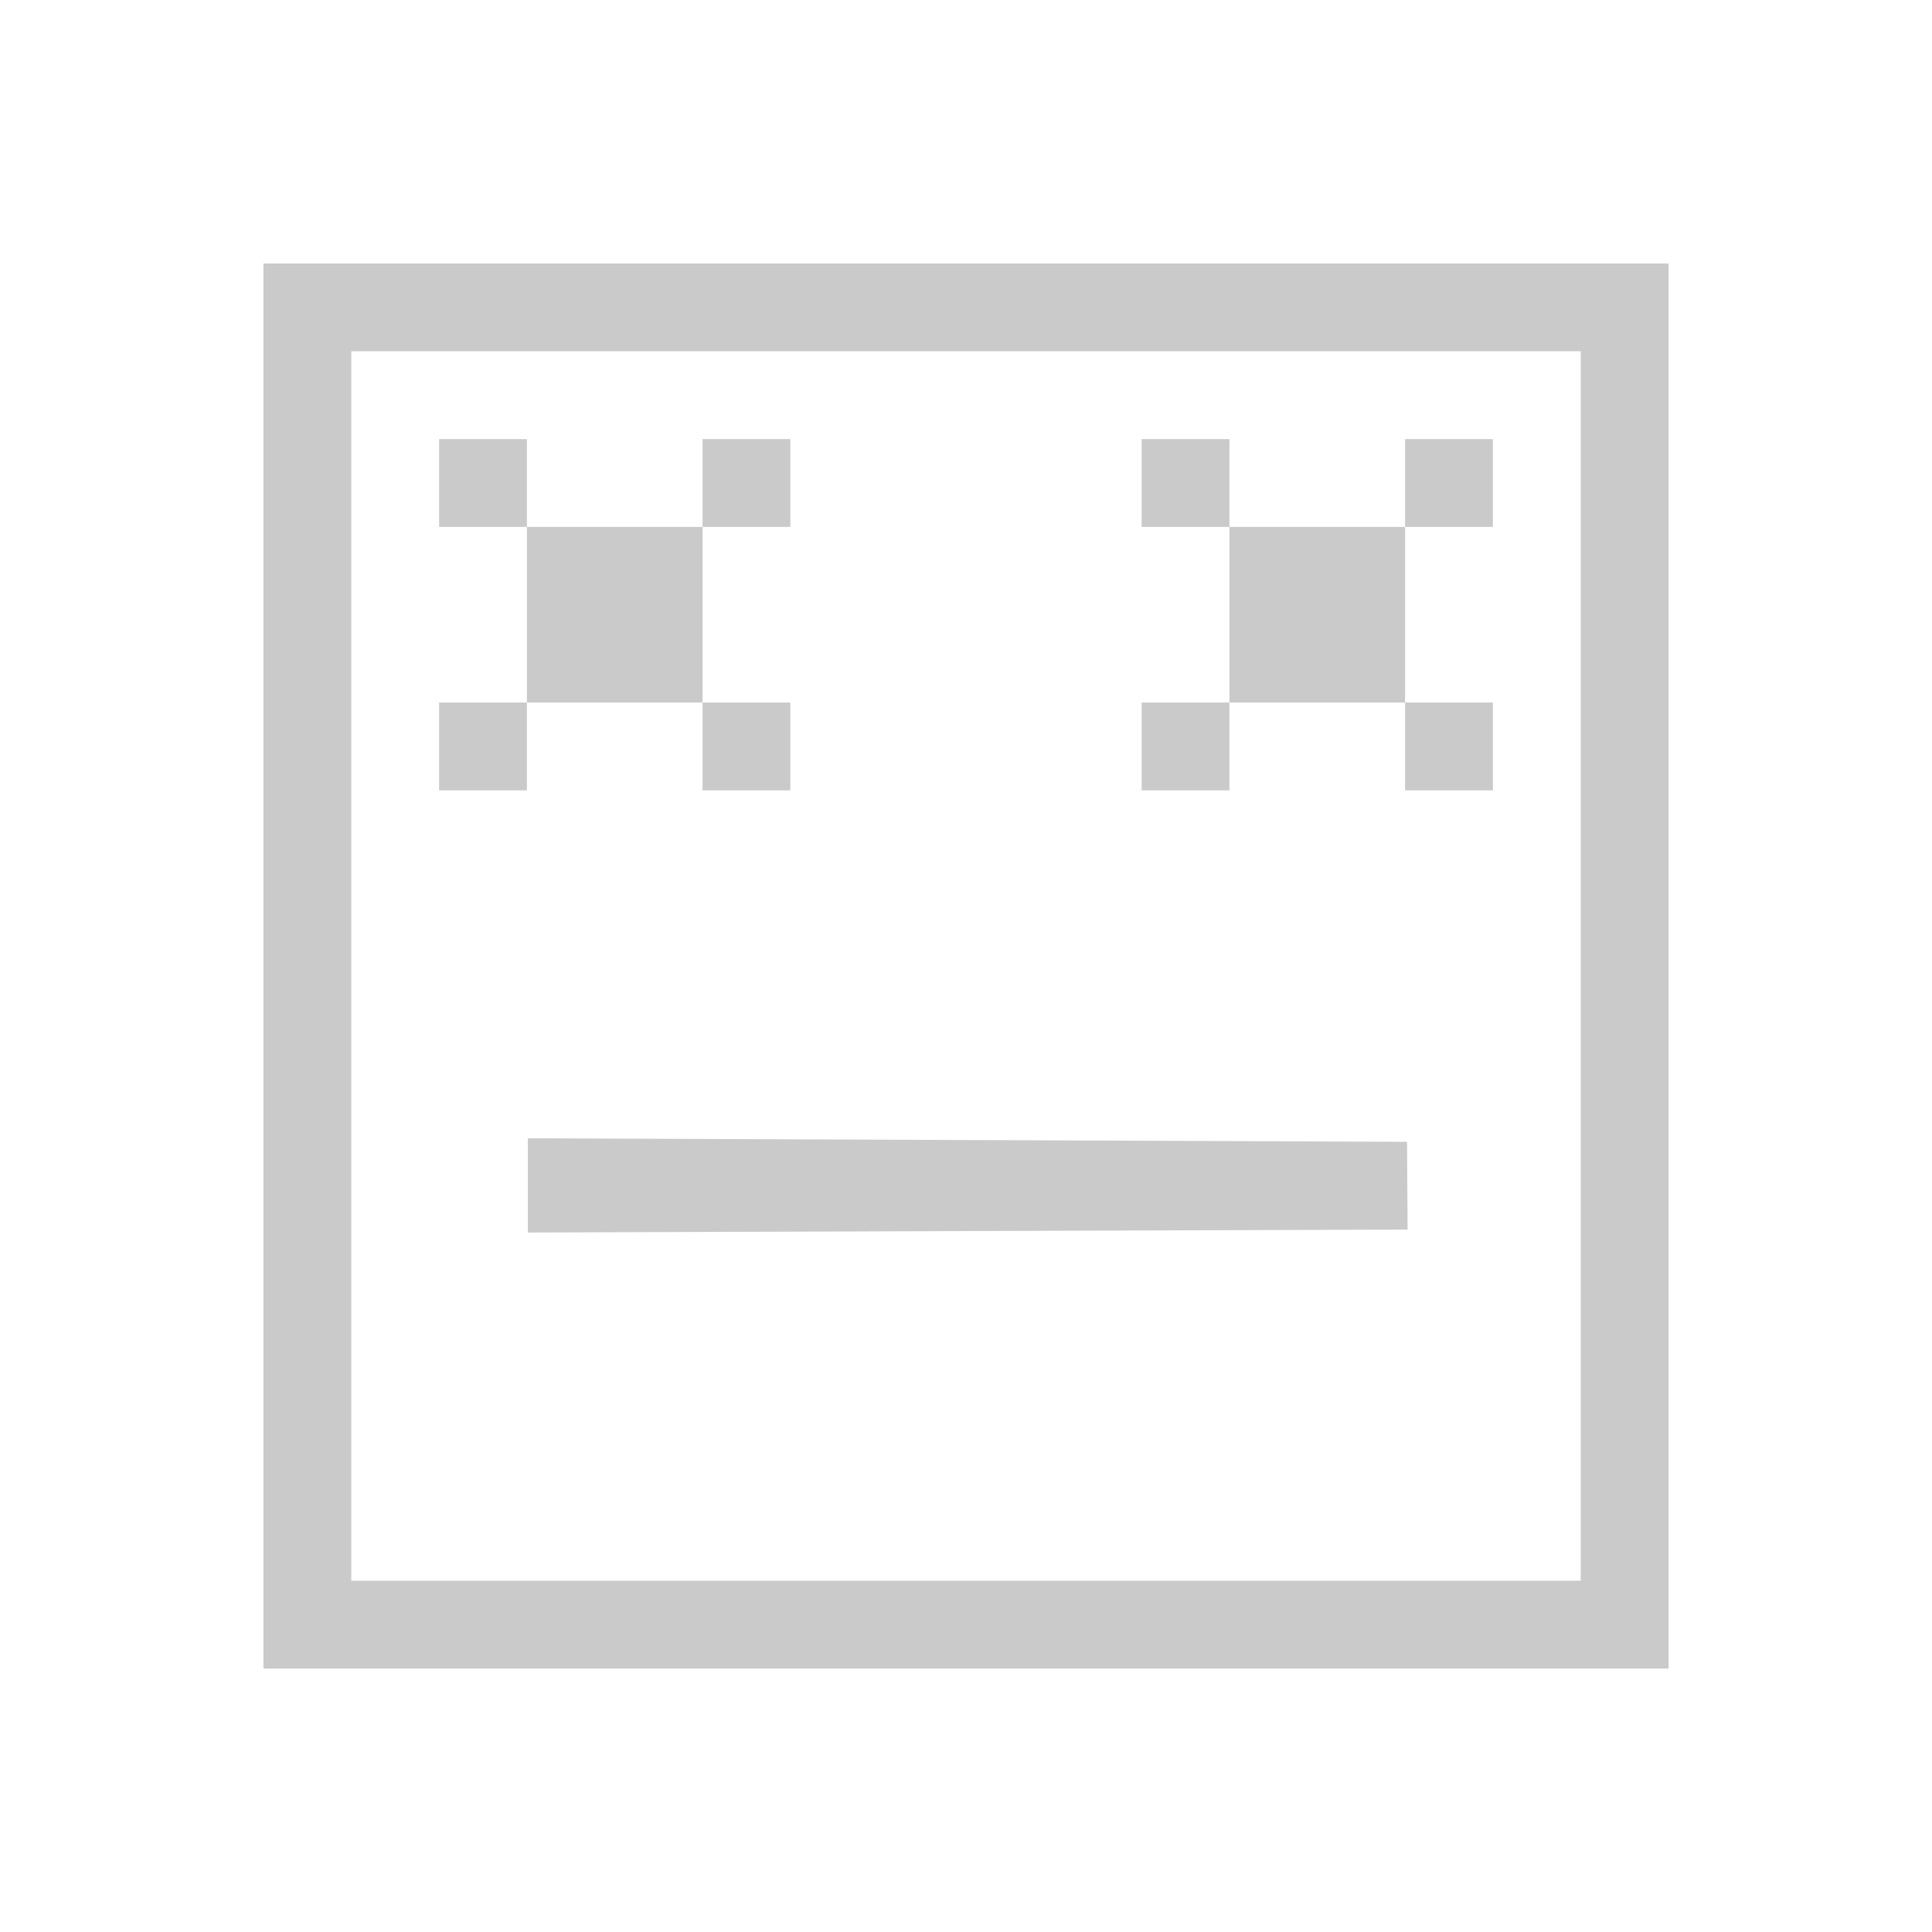 <?xml version="1.0" encoding="UTF-8" standalone="no"?>
<!-- Created with Inkscape (http://www.inkscape.org/) -->

<svg
   width="22"
   height="22"
   id="svg2"
   version="1.1"
   inkscape:version="1.3.1 (9b9bdc1480, 2023-11-25, custom)"
   viewBox="0 0 22 22"
   sodipodi:docname="light_wingman.svg"
   xmlns:inkscape="http://www.inkscape.org/namespaces/inkscape"
   xmlns:sodipodi="http://sodipodi.sourceforge.net/DTD/sodipodi-0.dtd"
   xmlns="http://www.w3.org/2000/svg"
   xmlns:svg="http://www.w3.org/2000/svg"
   xmlns:rdf="http://www.w3.org/1999/02/22-rdf-syntax-ns#"
   xmlns:cc="http://creativecommons.org/ns#"
   xmlns:dc="http://purl.org/dc/elements/1.1/">
  <defs
     id="defs4" />
  <sodipodi:namedview
     id="base"
     pagecolor="#ffffff"
     bordercolor="#666666"
     borderopacity="1.0"
     inkscape:pageopacity="0.0"
     inkscape:pageshadow="2"
     inkscape:zoom="63.356768"
     inkscape:cx="9.99104"
     inkscape:cy="12.800527"
     inkscape:document-units="px"
     inkscape:current-layer="layer1"
     showgrid="true"
     inkscape:showpageshadow="false"
     units="px"
     inkscape:window-width="1920"
     inkscape:window-height="1016"
     inkscape:window-x="0"
     inkscape:window-y="27"
     inkscape:window-maximized="1"
     inkscape:pagecheckerboard="0"
     inkscape:deskcolor="#d1d1d1">
    <inkscape:grid
       type="xygrid"
       id="grid4101"
       originx="0"
       originy="0"
       spacingy="1"
       spacingx="1"
       units="px"
       visible="true" />
    <sodipodi:guide
       position="2,20"
       orientation="18,0"
       id="guide4107"
       inkscape:locked="false" />
    <sodipodi:guide
       position="2,2"
       orientation="0,18"
       id="guide4109"
       inkscape:locked="false" />
    <sodipodi:guide
       position="20,2"
       orientation="-18,0"
       id="guide4111"
       inkscape:locked="false" />
    <sodipodi:guide
       position="20,20"
       orientation="0,-18"
       id="guide4113"
       inkscape:locked="false" />
    <sodipodi:guide
       position="3,19"
       orientation="16,0"
       id="guide4115"
       inkscape:locked="false" />
    <sodipodi:guide
       position="3,3"
       orientation="0,16"
       id="guide4117"
       inkscape:locked="false" />
    <sodipodi:guide
       position="19,3"
       orientation="-16,0"
       id="guide4119"
       inkscape:locked="false" />
    <sodipodi:guide
       position="19,19"
       orientation="0,-16"
       id="guide4121"
       inkscape:locked="false" />
  </sodipodi:namedview>
  <g
     inkscape:label="Capa 1"
     inkscape:groupmode="layer"
     id="layer1"
     transform="translate(0,-1030.362)">
    <path
       style="opacity:1;fill:#cacaca;fill-opacity:1;stroke:none"
       d="M 3,3 V 19 H 4 19 V 18 3 H 18 4 Z M 4,4 H 18 V 18 H 4 Z M 5,5 V 6 H 6 V 5 Z M 6,6 V 8 H 8 V 6 Z M 8,6 H 9 V 5 H 8 Z M 8,8 V 9 H 9 V 8 Z M 6,8 H 5 v 1 h 1 z m 7,-3 v 1 h 1 V 5 Z m 1,1 v 2 h 2 V 6 Z m 2,0 h 1 V 5 h -1 z m 0,2 v 1 h 1 V 8 Z m -2,0 h -1 v 1 h 1 z m 2.022,5.002 -10.011,-0.04 -3.111e-4,1.073 10.018,-0.034 z"
       transform="translate(0,1030.362)"
       id="rect4129"
       sodipodi:nodetypes="ccccccccccccccccccccccccccccccccccccccccccccccccccccccccccccccccccccc" />
  </g>
</svg>
